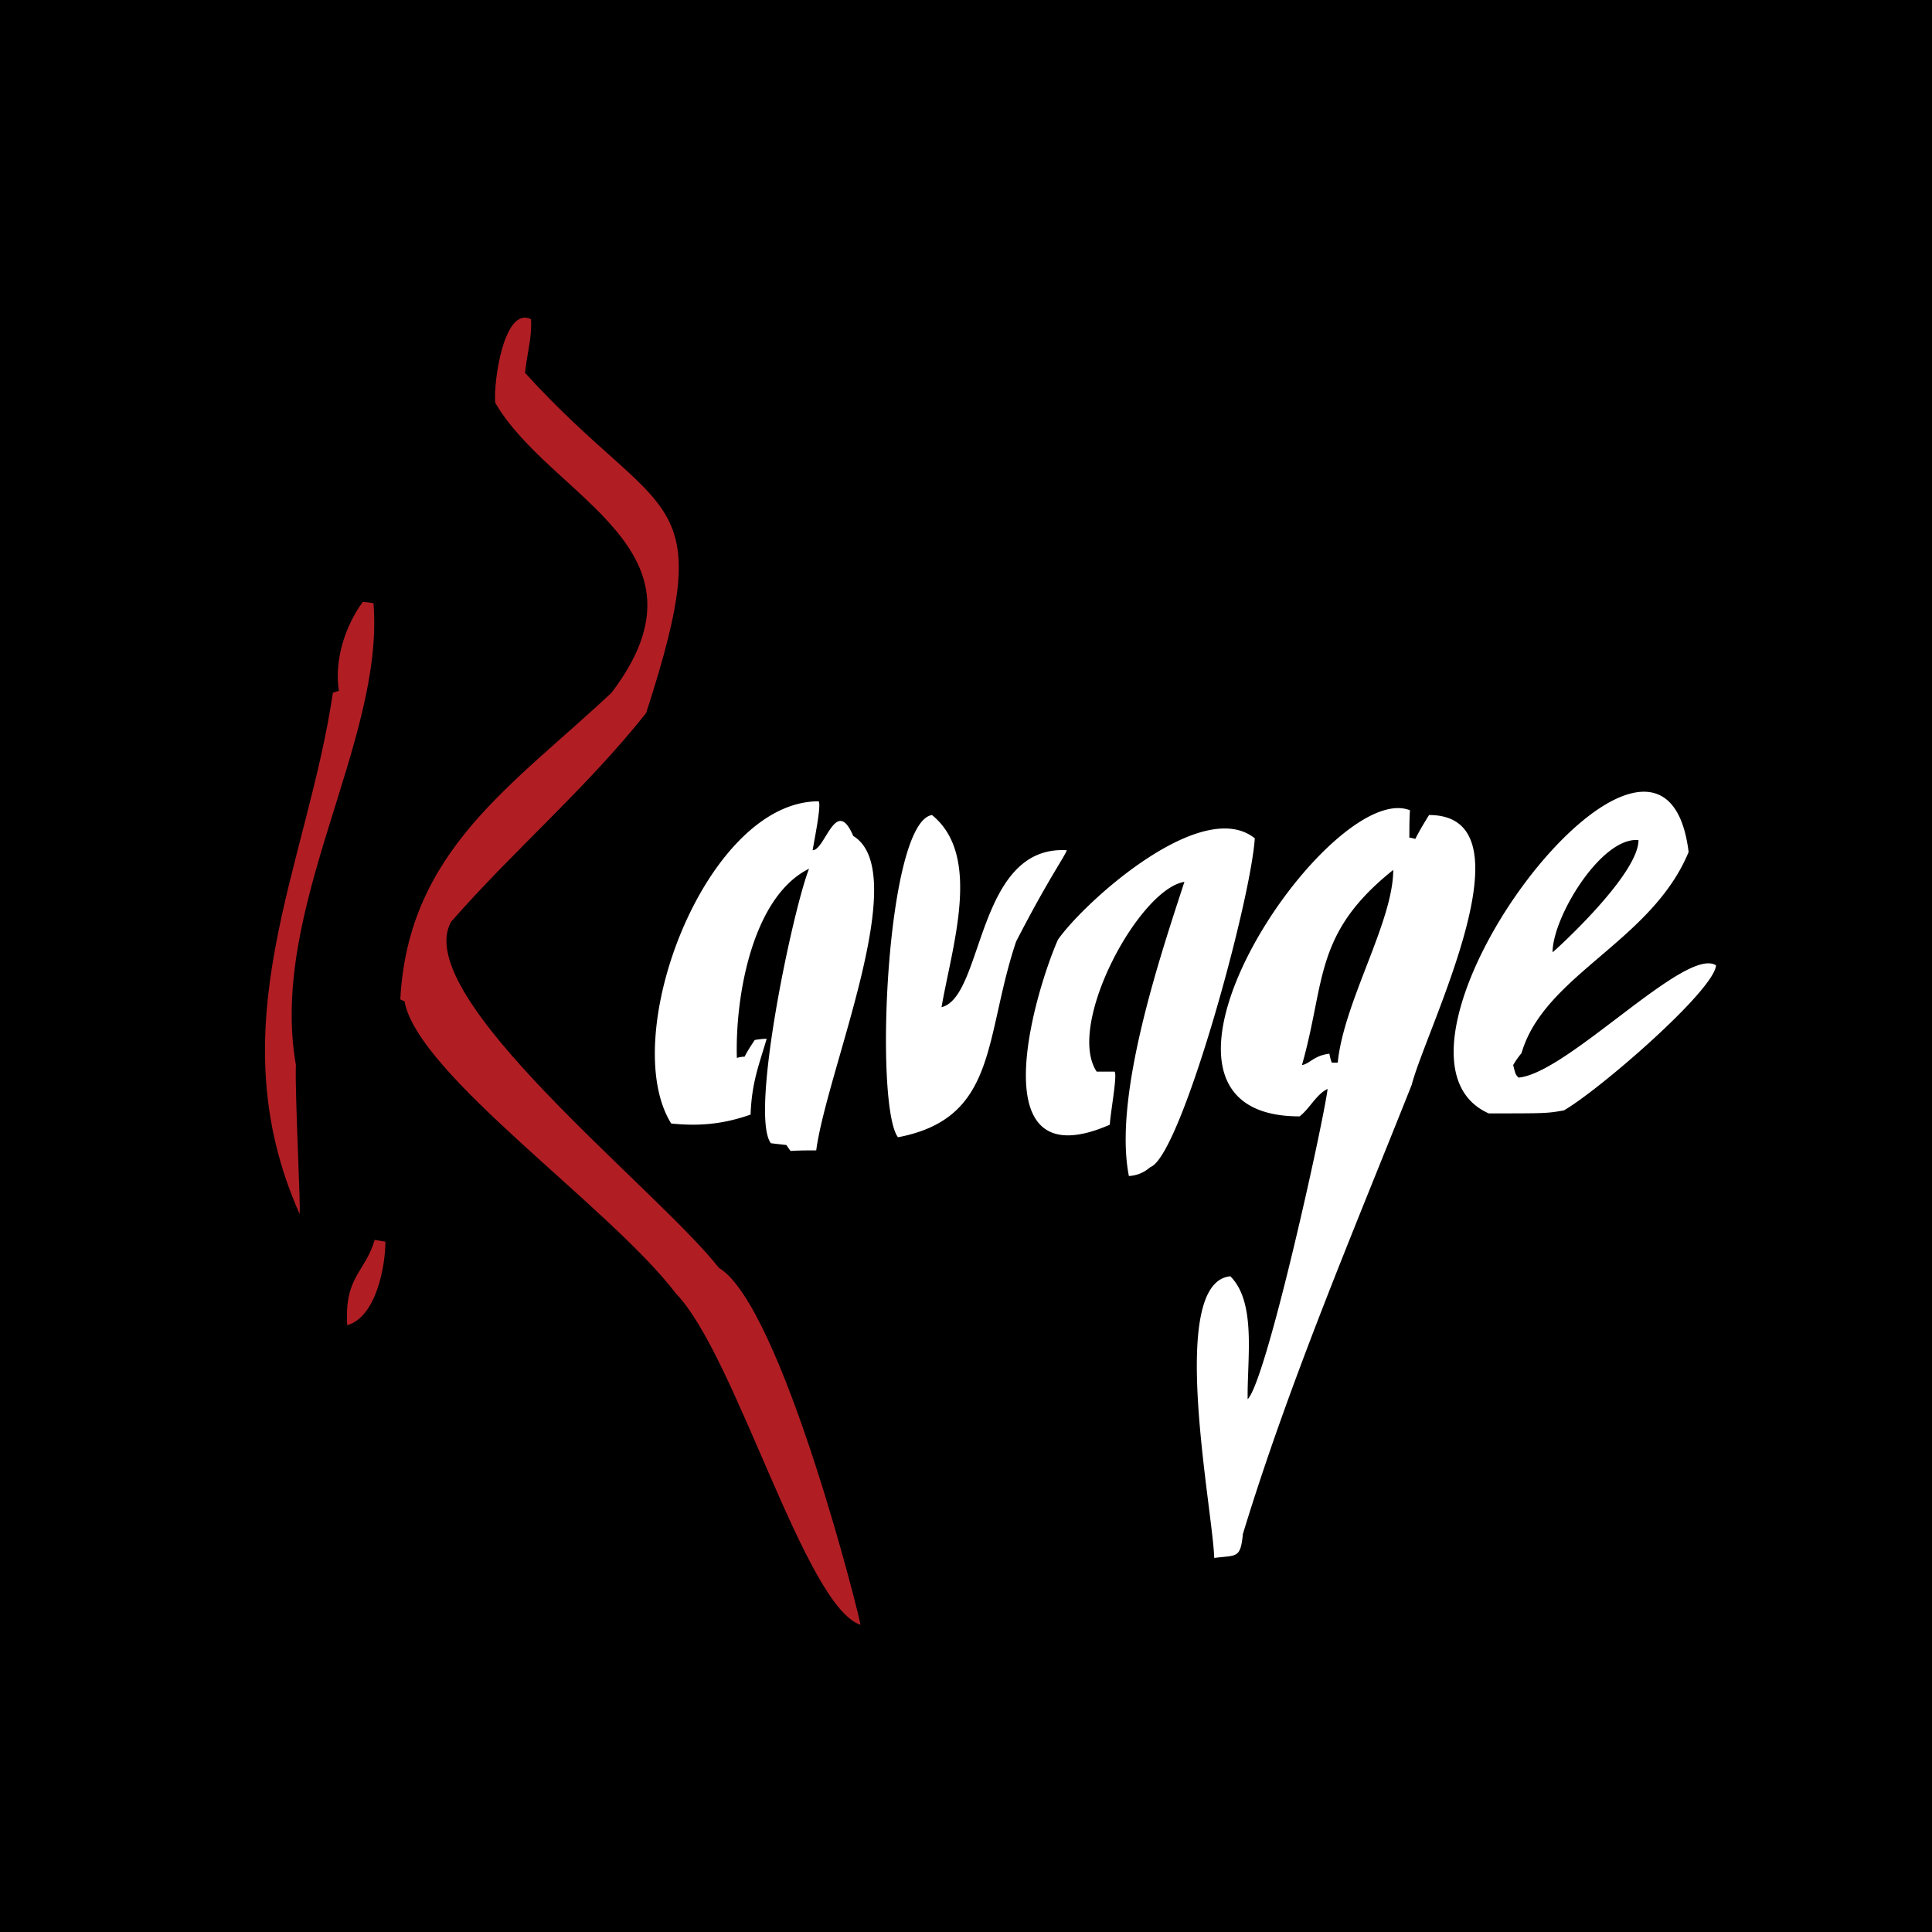 <svg xmlns="http://www.w3.org/2000/svg" width="2500" height="2500" viewBox="0 0 192.756 192.756"><g fill-rule="evenodd" clip-rule="evenodd"><path d="M0 0h192.756v192.756H0V0z"/><path d="M29.878 121.085c-8.334-18.753.774-34.59 3.334-51.974.178-.06.357-.119.595-.179-.476-3.155.655-6.489 2.382-8.871.357 0 .714.06 1.071.12 1.131 13.812-10.478 30.422-7.739 46.079-.119 2.739.536 15.063.357 14.825zM34.641 132.218c-.297-4.882 1.786-5.239 2.739-8.514l1.072.179c-.001 2.382-.894 7.502-3.811 8.335zM85.84 162.104c-5.537-1.845-12.442-26.909-18.396-33.041-6.608-8.691-25.778-21.85-27.088-29.172-.179-.06-.297-.119-.417-.179.774-14.824 11.192-21.313 21.075-30.601 10.895-14.348-6.073-19.408-11.609-28.934-.179-2.143.893-9.645 3.572-8.335.119 1.727-.357 3.215-.596 5.358C66.194 52.382 71.85 48.334 64.467 71.136 58.574 78.577 51.191 84.888 45 91.973c-4.107 7.441 20.48 26.553 26.731 34.529 6.311 3.751 14.288 35.722 14.109 35.602z" fill="#b01e24"/><path d="M121.145 155.437c-.18-5.12-4.703-27.505 1.607-28.101 2.619 2.619 1.666 8.216 1.727 12.264 1.904-1.904 7.561-27.623 7.977-30.957-1.131.535-1.785 1.965-2.797 2.738-19.707 0 2.916-33.756 11.014-30.541-.061.893-.061 1.786-.061 2.738.18 0 .357.06.596.119.416-.833.893-1.607 1.369-2.381 10.656 0-.297 21.313-1.727 26.91-5.775 14.526-12.264 29.767-16.848 44.829-.238 2.501-.654 2.084-2.857 2.382zm-8.514-38.103c-1.607-8.037 3.215-22.206 5.537-29.35-4.525.714-11.848 14.288-8.752 18.932h1.785c.299.297-.416 4.107-.475 5.298-12.98 5.656-7.621-12.859-5.18-18.455 2.619-3.751 14.348-14.348 19.645-10.121-.416 6.37-7.381 31.731-10.418 32.804-.773.654-1.427.832-2.142.892zm-33.756-2.5c-.179-.238-.298-.417-.417-.596-.536-.06-1.072-.119-1.548-.179-2.143-2.857 2.203-23.337 3.81-27.386-5.656 2.798-7.382 12.74-7.203 18.873.238-.06.476-.119.773-.119.298-.596.655-1.132 1.012-1.667.357-.06.774-.119 1.191-.119-.774 2.619-1.489 4.346-1.607 7.561-3.037 1.071-5.478 1.132-7.918.893-5.417-8.691 3.454-32.148 14.705-32.148.298.298-.417 3.811-.595 4.882 1.25 0 2.322-5.477 4.048-1.428 5.954 3.631-2.62 23.337-3.691 31.375-.893-.002-1.727-.002-2.56.058zm10.716-1.369c-2.381-3.155-1.19-31.435 3.394-32.149 5.001 4.048 2.024 12.979.952 19.17 4.227-1.013 3.454-16.193 12.502-15.658-.299.774-1.906 2.977-5.061 9.109-3.214 9.585-1.786 17.623-11.787 19.528zm58.938-2.382c-13.752-6.132 17.324-47.27 19.945-26.076-3.691 8.931-14.408 12.265-16.67 20.063a8.356 8.356 0 0 0-.834 1.19c.238.952.238.952.535 1.251 4.883-.418 16.73-13.158 19.707-11.193-.238 2.561-11.67 12.443-15.182 14.467-1.725.298-1.725.298-7.501.298zm-18.633-4.822c2.381-8.335 1.131-13.098 9.107-19.468 0 5.18-4.941 13.157-5.537 19.229h-.594a4.84 4.84 0 0 1-.238-.893c-1.548.18-1.964 1.013-2.738 1.132zM154.9 95.009c0-3.513 4.881-11.55 8.572-11.192.001 3.512-8.513 11.192-8.572 11.192zm-73.822-8.454z" fill="#fff"/></g></svg>
